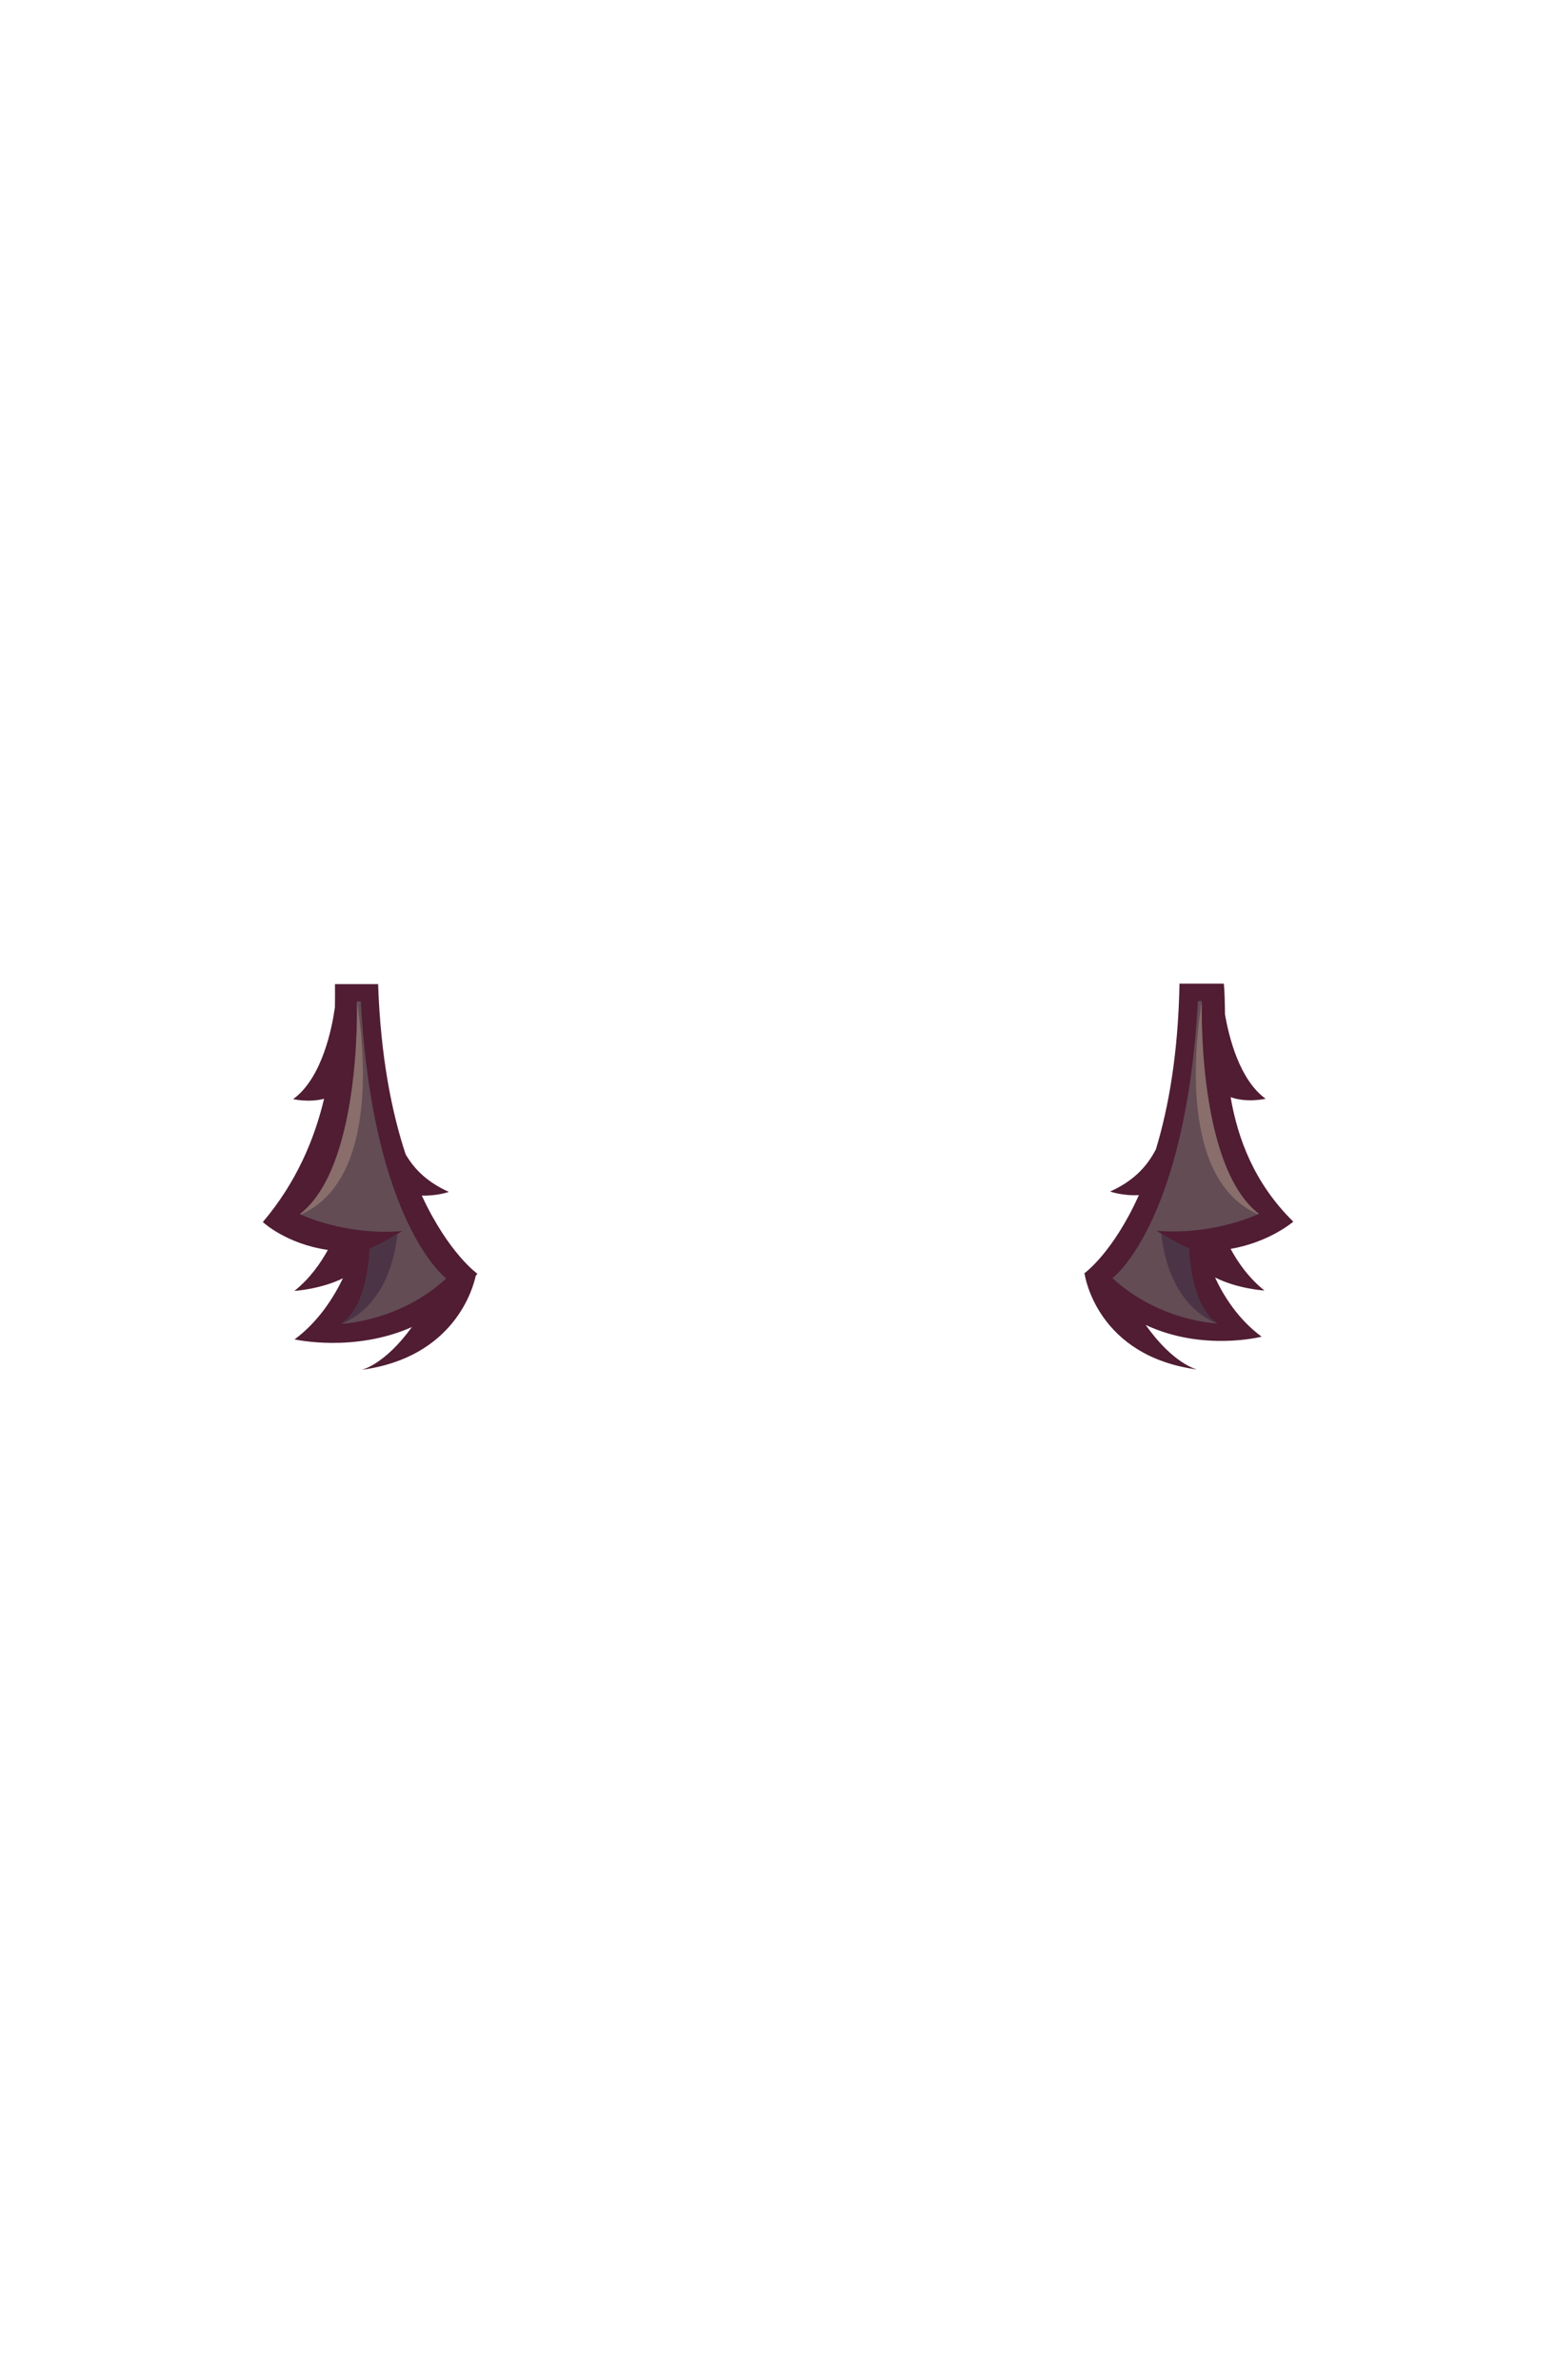 <?xml version="1.0" encoding="UTF-8"?>
<!DOCTYPE svg PUBLIC "-//W3C//DTD SVG 1.1//EN" "http://www.w3.org/Graphics/SVG/1.1/DTD/svg11.dtd">
<!-- Creator: CorelDRAW -->
<svg xmlns="http://www.w3.org/2000/svg" xml:space="preserve" width="129.436mm" height="197.989mm" style="shape-rendering:geometricPrecision; text-rendering:geometricPrecision; image-rendering:optimizeQuality; fill-rule:evenodd; clip-rule:evenodd"
viewBox="0 0 25.255 38.631"
 xmlns:xlink="http://www.w3.org/1999/xlink">
 <defs>
  <style type="text/css">
   <![CDATA[
    .fil0 {fill:none}
    .fil3 {fill:#4B3446}
    .fil1 {fill:#501D33}
    .fil2 {fill:#634C54}
    .fil4 {fill:#896E6B}
   ]]>
  </style>
 </defs>
 <g id="Layer_x0020_1">
  <g id="_170919520">
   <rect id="_233889768" class="fil0" width="25.255" height="38.631"/>
   <g id="_162384248">
    <path id="_162802152" class="fil1" d="M19.881 16.453c0.062,0.368 0.233,1.072 0.661,1.381 0,0 -0.294,0.071 -0.568,-0.025 0.116,0.673 0.383,1.396 1.017,2.02 0,0 -0.381,0.332 -1.017,0.442 0.113,0.211 0.291,0.47 0.549,0.676 0,0 -0.437,-0.027 -0.802,-0.212 0.135,0.292 0.37,0.675 0.756,0.961 0,0 -0.949,0.246 -1.881,-0.19 0.455,0.644 0.837,0.723 0.837,0.723 -1.608,-0.214 -1.82,-1.491 -1.829,-1.552l-0.006 -0.008c0,0 0.466,-0.332 0.887,-1.271 -0.265,0.015 -0.467,-0.058 -0.467,-0.058 0.375,-0.17 0.592,-0.395 0.743,-0.685 0.206,-0.678 0.362,-1.559 0.383,-2.689l0.72 0c0.013,0.138 0.016,0.302 0.018,0.487zm-14.444 -0.481c0.001,0.117 0.001,0.242 -0.001,0.375 -0.043,0.314 -0.201,1.148 -0.678,1.493 0,0 0.249,0.06 0.502,-0.005 -0.158,0.661 -0.452,1.361 -0.994,2 0,0 0.373,0.354 1.055,0.453 -0.114,0.209 -0.289,0.463 -0.543,0.665 0,0 0.425,-0.026 0.788,-0.205 -0.146,0.303 -0.395,0.704 -0.785,0.992 0,0 0.962,0.218 1.904,-0.2 -0.446,0.617 -0.816,0.694 -0.816,0.694 1.514,-0.202 1.813,-1.341 1.852,-1.524 0.009,-0.012 0.018,-0.024 0.027,-0.036 0,0 -0.469,-0.332 -0.902,-1.269 0.251,0.009 0.439,-0.059 0.439,-0.059 -0.342,-0.155 -0.552,-0.356 -0.701,-0.609 -0.227,-0.687 -0.407,-1.591 -0.447,-2.764l-0.698 0z"/>
    <path id="_162382352" class="fil2" d="M5.793 16.252c0,0 0.085,2.675 -0.925,3.455 0,0 0.714,0.352 1.659,0.275 0,0 -0.373,0.231 -0.527,0.286 0,0 -0.011,0.923 -0.461,1.219 0,0 0.945,-0.033 1.703,-0.736 0,0 -1.189,-0.892 -1.386,-4.496l-0.061 -0.003zm13.713 -0.005c0,0 -0.085,2.675 0.925,3.455 0,0 -0.714,0.352 -1.659,0.275 0,0 0.373,0.231 0.527,0.286 0,0 0.011,0.923 0.461,1.219 0,0 -0.945,-0.033 -1.703,-0.736 0,0 1.189,-0.892 1.386,-4.496l0.061 -0.003z"/>
    <path id="_162383192" class="fil3" d="M18.85 20.023c0.118,0.07 0.34,0.2 0.45,0.239 0,0 0.011,0.923 0.461,1.219l-0.011 -0.001c-0.775,-0.323 -0.886,-1.276 -0.9,-1.458zm-12.401 0.005c-0.118,0.07 -0.34,0.2 -0.45,0.239 0,0 -0.011,0.923 -0.461,1.219l0.011 -0.001c0.775,-0.323 0.886,-1.276 0.9,-1.458z"/>
    <path id="_162383936" class="fil4" d="M19.506 16.257c-0.004,0.178 -0.049,2.692 0.926,3.444 0,0 -0.006,0.003 -0.016,0.007 -1.276,-0.563 -1.02,-2.777 -0.91,-3.452l0 -1.95116e-005zm-13.713 0.005c0.004,0.178 0.049,2.692 -0.926,3.444 0,0 0.006,0.003 0.016,0.007 1.276,-0.563 1.02,-2.777 0.91,-3.452l0 -1.95116e-005z"/>
   </g>
  </g>
 </g>
</svg>
